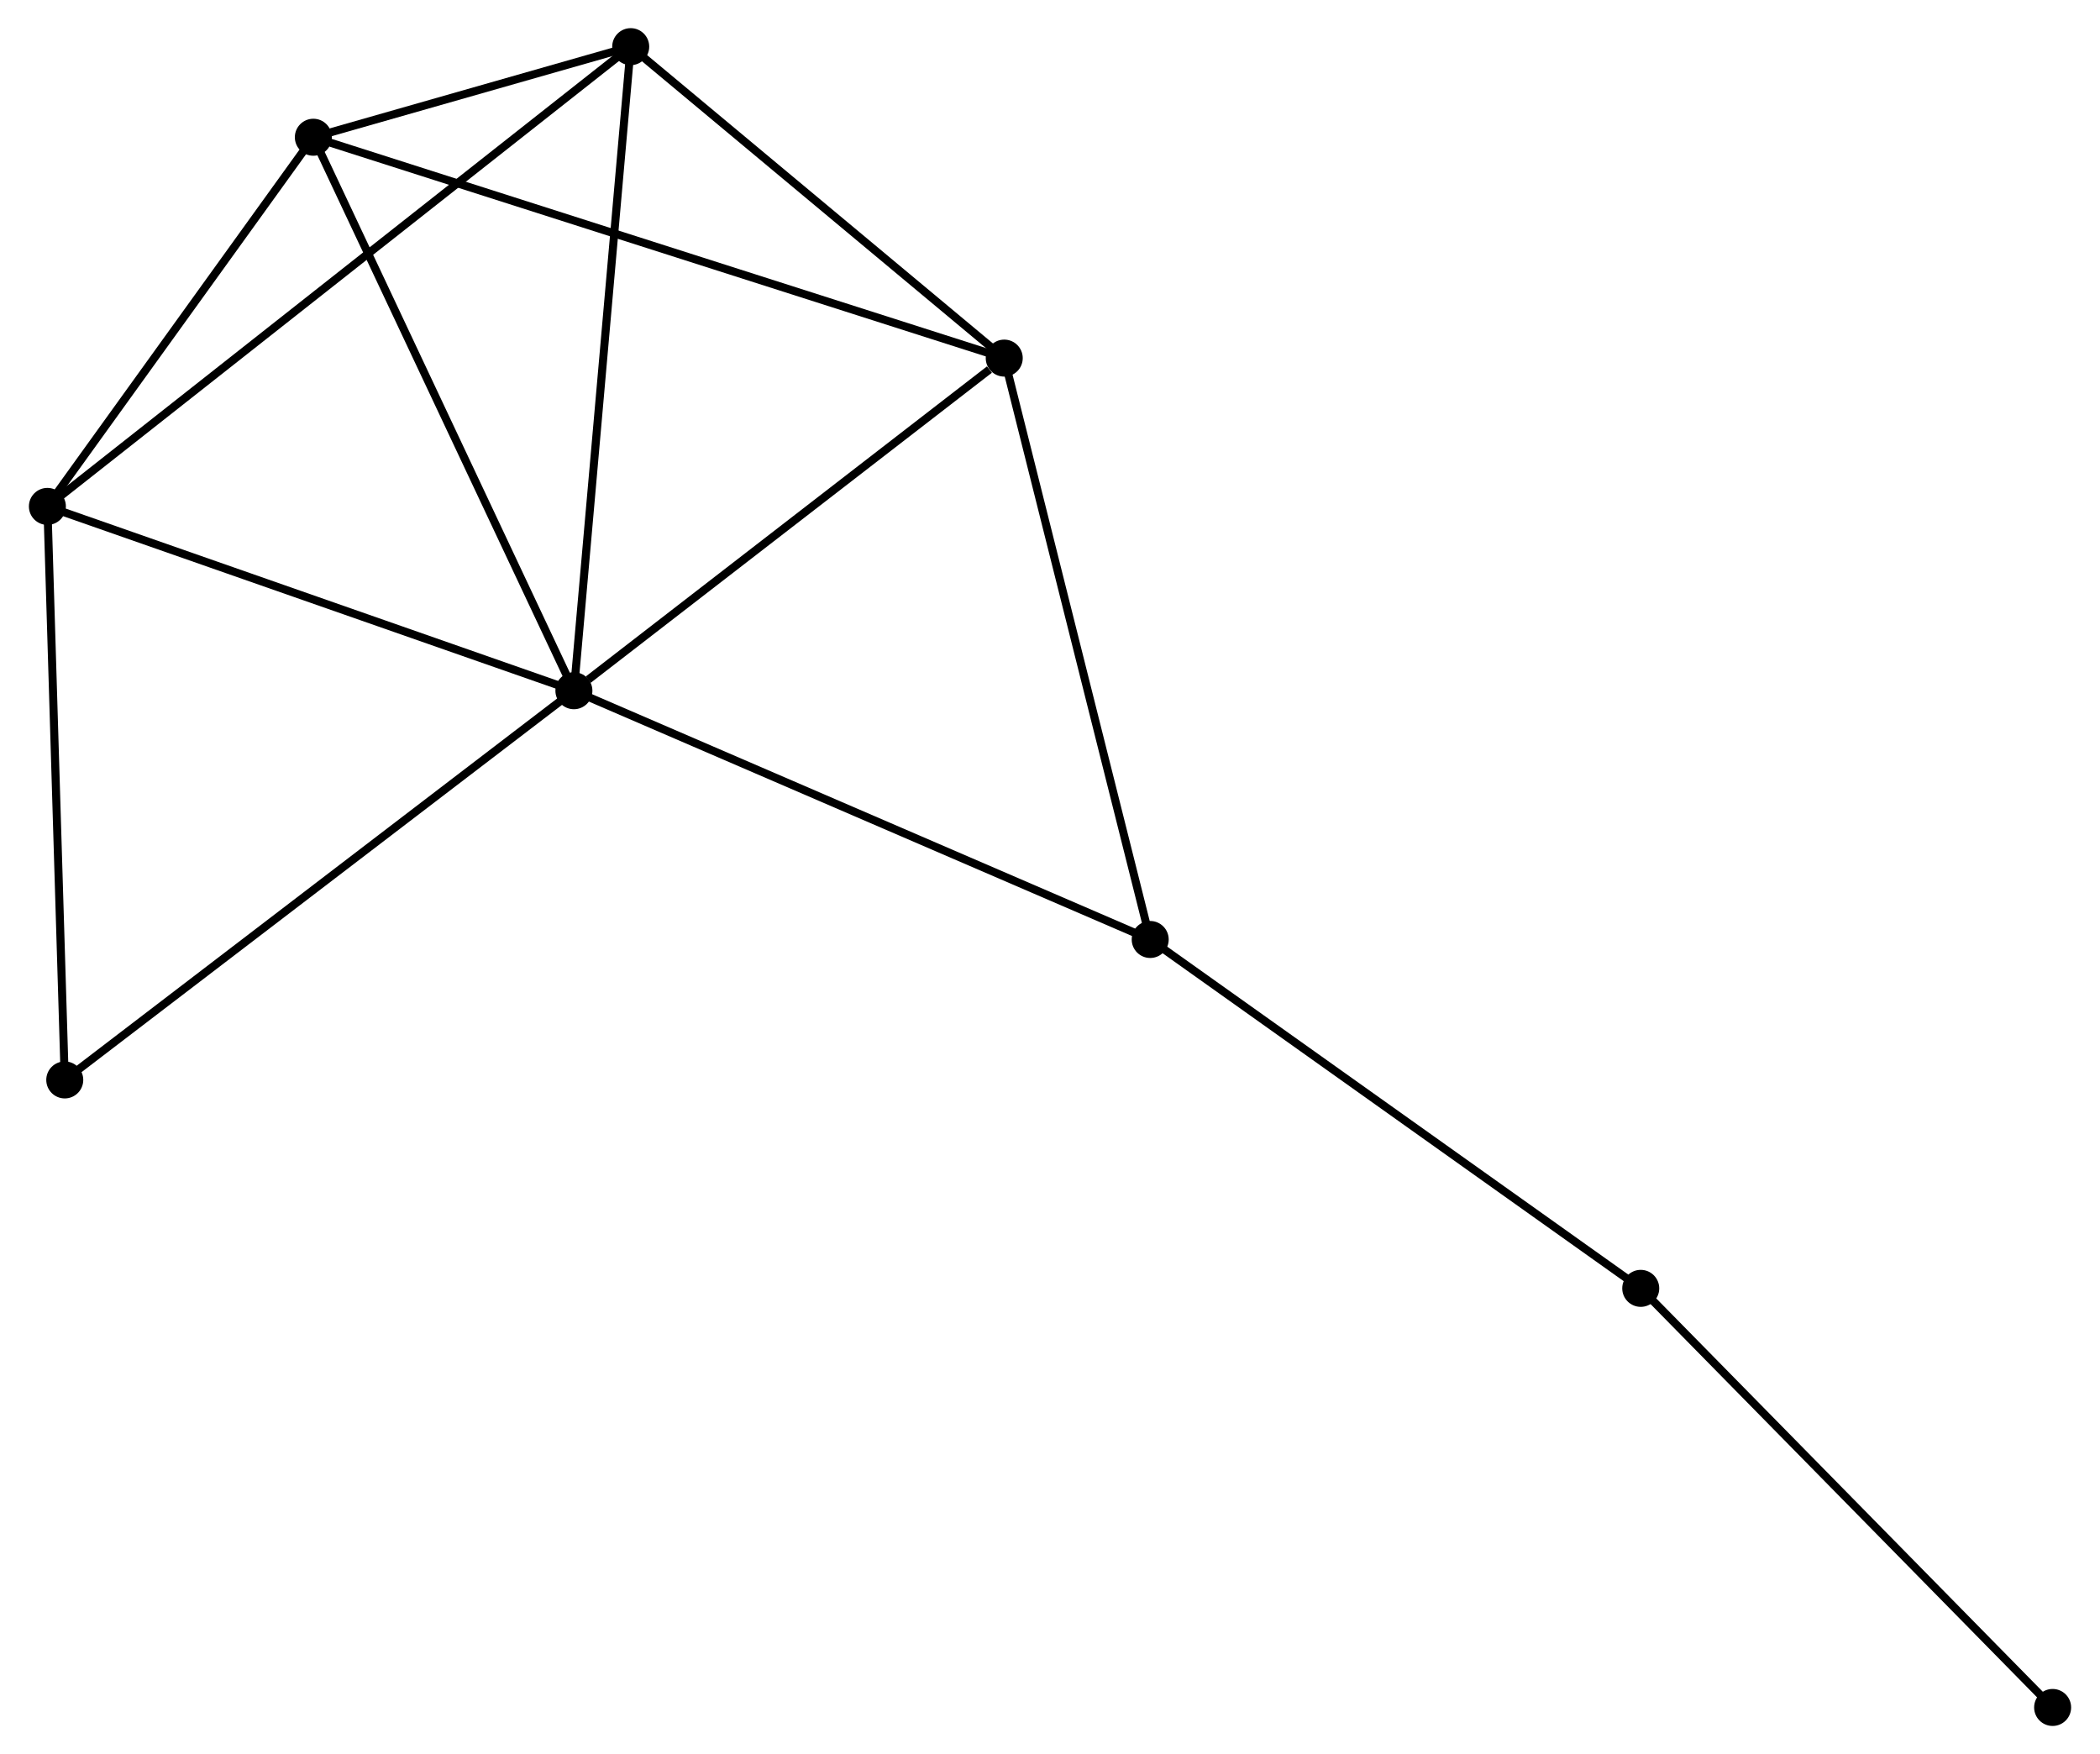 <?xml version="1.0" encoding="UTF-8" standalone="no"?>
<!DOCTYPE svg PUBLIC "-//W3C//DTD SVG 1.1//EN"
 "http://www.w3.org/Graphics/SVG/1.1/DTD/svg11.dtd">
<!-- Generated by graphviz version 2.36.0 (20140111.2315)
 -->
<!-- Title: %3 Pages: 1 -->
<svg width="261pt" height="218pt"
 viewBox="0.00 0.00 260.90 218.07" xmlns="http://www.w3.org/2000/svg" xmlns:xlink="http://www.w3.org/1999/xlink">
<g id="graph0" class="graph" transform="scale(1 1) rotate(0) translate(4 214.071)">
<title>%3</title>
<!-- 0 -->
<g id="node1" class="node"><title>0</title>
<ellipse fill="black" stroke="black" cx="67.259" cy="-128.2" rx="1.8" ry="1.8"/>
</g>
<!-- 1 -->
<g id="node2" class="node"><title>1</title>
<ellipse fill="black" stroke="black" cx="120.761" cy="-169.551" rx="1.8" ry="1.8"/>
</g>
<!-- 0&#45;&#45;1 -->
<g id="edge1" class="edge"><title>0&#45;&#45;1</title>
<path fill="none" stroke="black" d="M69.039,-129.576C77.162,-135.854 110.67,-161.751 118.92,-168.127"/>
</g>
<!-- 2 -->
<g id="node3" class="node"><title>2</title>
<ellipse fill="black" stroke="black" cx="1.8" cy="-151.114" rx="1.8" ry="1.8"/>
</g>
<!-- 0&#45;&#45;2 -->
<g id="edge2" class="edge"><title>0&#45;&#45;2</title>
<path fill="none" stroke="black" d="M65.371,-128.861C55.812,-132.207 12.855,-147.244 3.572,-150.493"/>
</g>
<!-- 3 -->
<g id="node4" class="node"><title>3</title>
<ellipse fill="black" stroke="black" cx="34.865" cy="-197.009" rx="1.8" ry="1.8"/>
</g>
<!-- 0&#45;&#45;3 -->
<g id="edge3" class="edge"><title>0&#45;&#45;3</title>
<path fill="none" stroke="black" d="M66.458,-129.901C62.016,-139.338 40.426,-185.196 35.757,-195.115"/>
</g>
<!-- 4 -->
<g id="node5" class="node"><title>4</title>
<ellipse fill="black" stroke="black" cx="74.322" cy="-208.271" rx="1.8" ry="1.8"/>
</g>
<!-- 0&#45;&#45;4 -->
<g id="edge4" class="edge"><title>0&#45;&#45;4</title>
<path fill="none" stroke="black" d="M67.434,-130.179C68.411,-141.257 73.192,-195.465 74.153,-206.361"/>
</g>
<!-- 5 -->
<g id="node6" class="node"><title>5</title>
<ellipse fill="black" stroke="black" cx="138.908" cy="-97.275" rx="1.8" ry="1.8"/>
</g>
<!-- 0&#45;&#45;5 -->
<g id="edge5" class="edge"><title>0&#45;&#45;5</title>
<path fill="none" stroke="black" d="M69.03,-127.435C78.943,-123.157 127.448,-102.221 137.198,-98.013"/>
</g>
<!-- 7 -->
<g id="node7" class="node"><title>7</title>
<ellipse fill="black" stroke="black" cx="3.96" cy="-79.814" rx="1.8" ry="1.8"/>
</g>
<!-- 0&#45;&#45;7 -->
<g id="edge6" class="edge"><title>0&#45;&#45;7</title>
<path fill="none" stroke="black" d="M65.694,-127.004C57.013,-120.368 14.827,-88.121 5.702,-81.147"/>
</g>
<!-- 1&#45;&#45;3 -->
<g id="edge7" class="edge"><title>1&#45;&#45;3</title>
<path fill="none" stroke="black" d="M118.967,-170.124C107.789,-173.698 47.799,-192.874 36.649,-196.439"/>
</g>
<!-- 1&#45;&#45;4 -->
<g id="edge8" class="edge"><title>1&#45;&#45;4</title>
<path fill="none" stroke="black" d="M119.216,-170.839C112.165,-176.718 83.081,-200.968 75.921,-206.938"/>
</g>
<!-- 1&#45;&#45;5 -->
<g id="edge9" class="edge"><title>1&#45;&#45;5</title>
<path fill="none" stroke="black" d="M121.21,-167.764C123.699,-157.852 135.792,-109.683 138.408,-99.265"/>
</g>
<!-- 2&#45;&#45;3 -->
<g id="edge10" class="edge"><title>2&#45;&#45;3</title>
<path fill="none" stroke="black" d="M2.9,-152.641C7.92,-159.609 28.628,-188.352 33.727,-195.429"/>
</g>
<!-- 2&#45;&#45;4 -->
<g id="edge11" class="edge"><title>2&#45;&#45;4</title>
<path fill="none" stroke="black" d="M3.315,-152.307C12.753,-159.746 63.402,-199.665 72.816,-207.084"/>
</g>
<!-- 2&#45;&#45;7 -->
<g id="edge12" class="edge"><title>2&#45;&#45;7</title>
<path fill="none" stroke="black" d="M1.862,-149.057C2.178,-138.645 3.595,-91.855 3.901,-81.745"/>
</g>
<!-- 3&#45;&#45;4 -->
<g id="edge13" class="edge"><title>3&#45;&#45;4</title>
<path fill="none" stroke="black" d="M36.986,-197.614C43.901,-199.588 65.727,-205.818 72.379,-207.717"/>
</g>
<!-- 6 -->
<g id="node8" class="node"><title>6</title>
<ellipse fill="black" stroke="black" cx="199.894" cy="-53.902" rx="1.8" ry="1.8"/>
</g>
<!-- 5&#45;&#45;6 -->
<g id="edge14" class="edge"><title>5&#45;&#45;6</title>
<path fill="none" stroke="black" d="M140.415,-96.203C148.779,-90.254 189.425,-61.348 198.216,-55.096"/>
</g>
<!-- 8 -->
<g id="node9" class="node"><title>8</title>
<ellipse fill="black" stroke="black" cx="251.102" cy="-1.8" rx="1.8" ry="1.8"/>
</g>
<!-- 6&#45;&#45;8 -->
<g id="edge15" class="edge"><title>6&#45;&#45;8</title>
<path fill="none" stroke="black" d="M201.16,-52.614C208.183,-45.468 242.311,-10.745 249.692,-3.234"/>
</g>
</g>
</svg>
